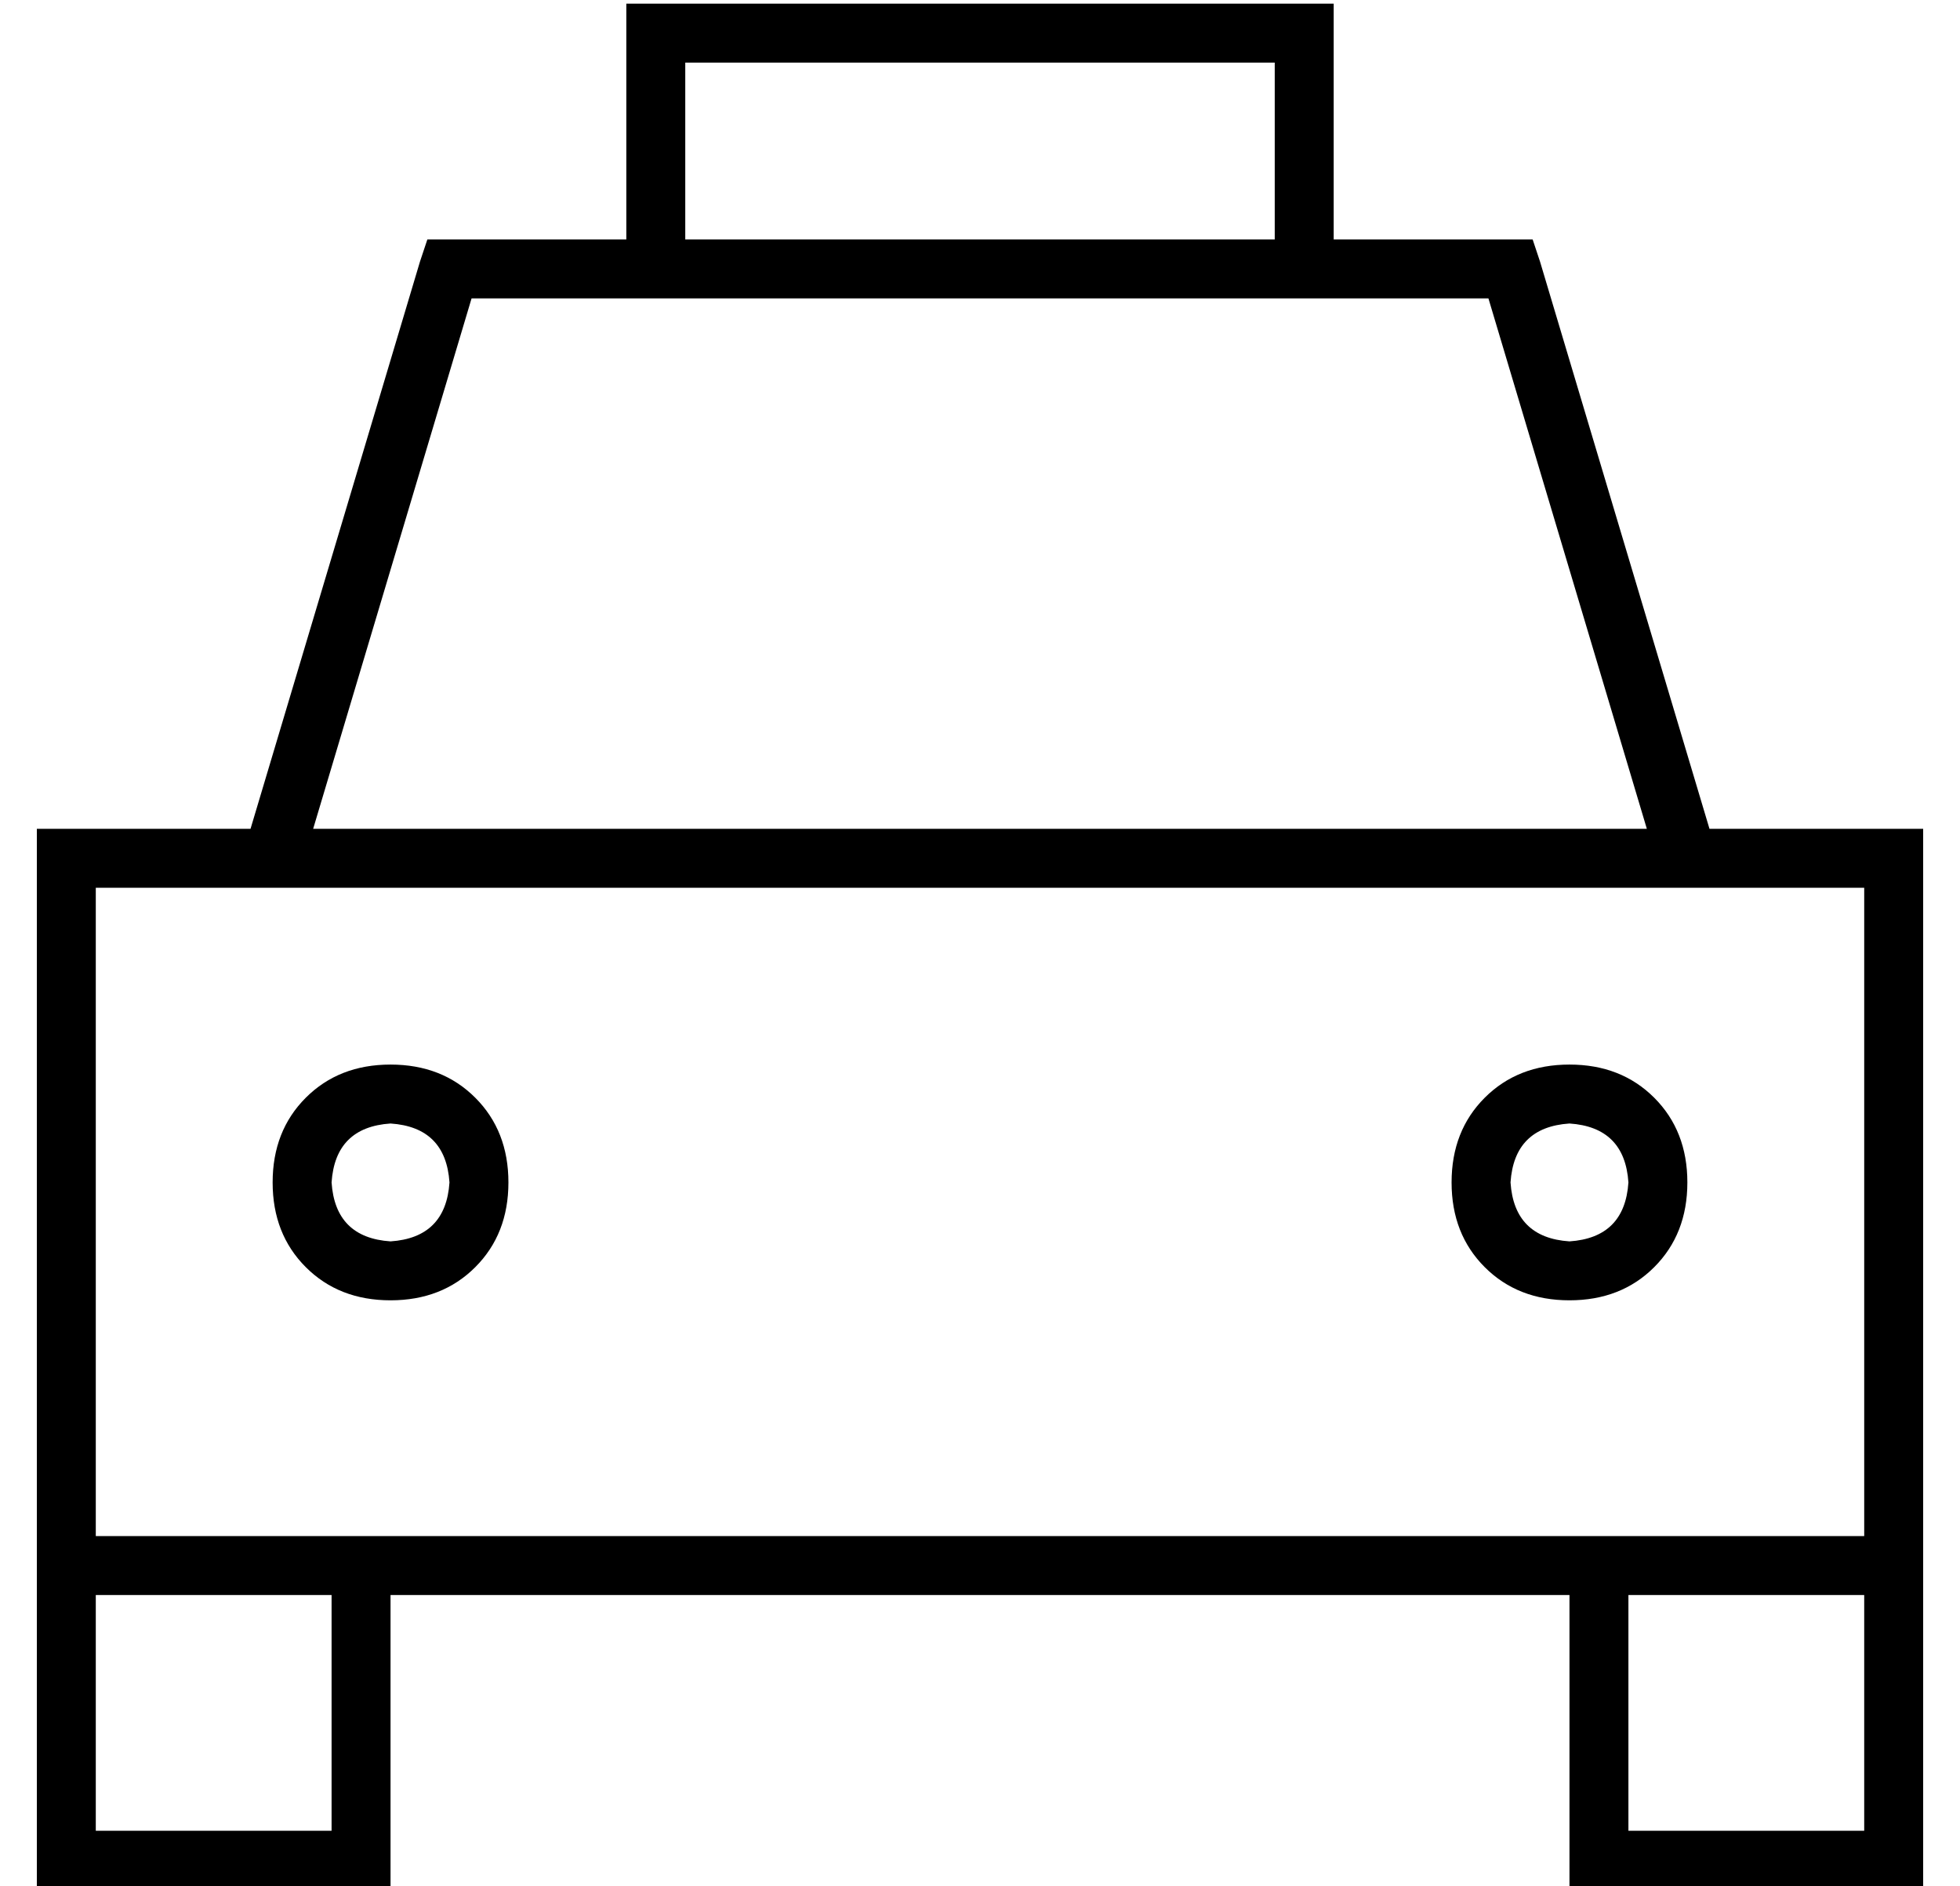 <?xml version="1.0" standalone="no"?>
<!DOCTYPE svg PUBLIC "-//W3C//DTD SVG 1.1//EN" "http://www.w3.org/Graphics/SVG/1.1/DTD/svg11.dtd" >
<svg xmlns="http://www.w3.org/2000/svg" xmlns:xlink="http://www.w3.org/1999/xlink" version="1.1" viewBox="-10 -40 532 512">
   <path fill="currentColor"
d="M168 -39h-8h8h-8v8v0v56v0h-48h-6l-2 6v0l-46 154v0h-42h-16v16v0v176v0v16v0v64v0v16v0h16h80v-16v0v-64v0h320v0v64v0v16v0h16h80v-16v0v-64v0v-16v0v-176v0v-16v0h-16h-42l-46 -154v0l-2 -6v0h-6h-48v-56v0v-8v0h-8h-176zM496 377h-64h64h-480v-176v0h480v0v176v0z
M432 393h64h-64h64v64v0h-64v0v-64v0zM16 393h64h-64h64v64v0h-64v0v-64v0zM336 25h-160h160h-160v-48v0h160v0v48v0zM160 41h16h-16h234l43 144v0h-362v0l43 -144v0h42v0zM96 265q15 1 16 16q-1 15 -16 16q-15 -1 -16 -16q1 -15 16 -16v0zM96 313q14 0 23 -9v0v0
q9 -9 9 -23t-9 -23t-23 -9t-23 9t-9 23t9 23t23 9v0zM400 281q1 -15 16 -16q15 1 16 16q-1 15 -16 16q-15 -1 -16 -16v0zM448 281q0 -14 -9 -23v0v0q-9 -9 -23 -9t-23 9t-9 23t9 23t23 9t23 -9t9 -23v0z" />
</svg>
